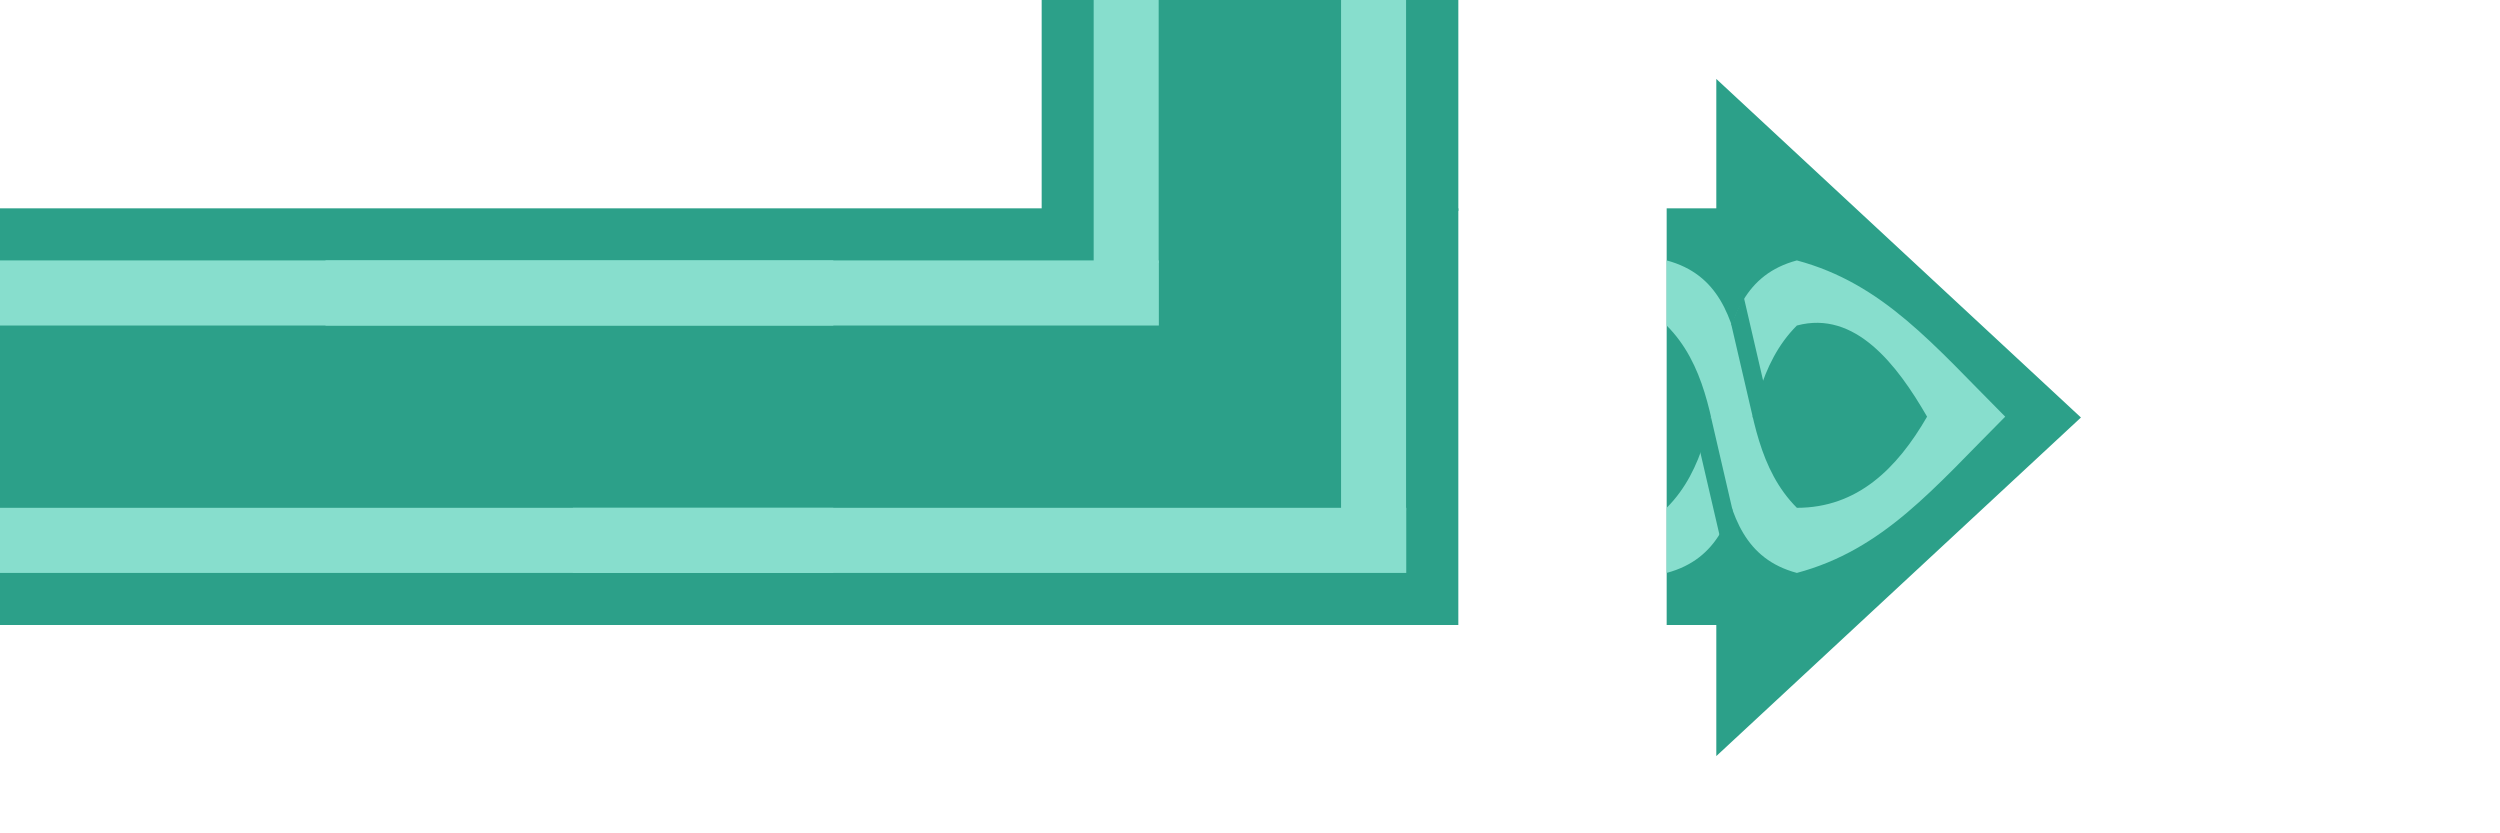 <?xml version="1.0" encoding="UTF-8" standalone="no"?>
<!-- Created with Inkscape (http://www.inkscape.org/) -->

<svg
   xmlns:dc="http://purl.org/dc/elements/1.1/"
   xmlns:cc="http://creativecommons.org/ns#"
   xmlns:rdf="http://www.w3.org/1999/02/22-rdf-syntax-ns#"
   xmlns:svg="http://www.w3.org/2000/svg"
   xmlns="http://www.w3.org/2000/svg"
   xmlns:xlink="http://www.w3.org/1999/xlink"
   xmlns:sodipodi="http://sodipodi.sourceforge.net/DTD/sodipodi-0.dtd"
   xmlns:inkscape="http://www.inkscape.org/namespaces/inkscape"
   width="96mm"
   height="32mm"
   viewBox="0 0 96 32"
   version="1.1"
   id="svg8"
   inkscape:version="0.92.2 5c3e80d, 2017-08-06"
   sodipodi:docname="arrows.svg">
  <defs
     id="defs2">
    <marker
       style="overflow:visible"
       id="DistanceStart"
       refX="0.0"
       refY="0.0"
       orient="auto"
       inkscape:stockid="DistanceStart"
       inkscape:isstock="true">
      <g
         id="g2300"
         style="stroke:#000000;stroke-opacity:1;fill:#000000;fill-opacity:1">
        <path
           style="fill:#000000;stroke:#000000;stroke-width:1.15;stroke-linecap:square;stroke-opacity:1;fill-opacity:1"
           d="M 0,0 L 2,0"
           id="path2306" />
        <path
           style="fill:#000000;fill-rule:evenodd;stroke:#000000;stroke-opacity:1;fill-opacity:1"
           d="M 0,0 L 13,4 L 9,0 13,-4 L 0,0 z "
           id="path2302" />
        <path
           style="fill:#000000;stroke:#000000;stroke-width:1;stroke-linecap:square;stroke-opacity:1;fill-opacity:1"
           d="M 0,-4 L 0,40"
           id="path2304" />
      </g>
    </marker>
    <marker
       inkscape:stockid="Arrow1Lend"
       orient="auto"
       refY="0.0"
       refX="0.0"
       id="Arrow1Lend"
       style="overflow:visible;"
       inkscape:isstock="true">
      <path
         id="path4539"
         d="M 0.0,0.0 L 5.0,-5.0 L -12.5,0.0 L 5.0,5.0 L 0.0,0.0 z "
         style="fill-rule:evenodd;stroke:#000000;stroke-width:1pt;stroke-opacity:1;fill:#000000;fill-opacity:1"
         transform="scale(0.8) rotate(180) translate(12.5,0)" />
    </marker>
  </defs>
  <sodipodi:namedview
     id="base"
     pagecolor="#ffffff"
     bordercolor="#666666"
     borderopacity="1.0"
     inkscape:pageopacity="0.0"
     inkscape:pageshadow="2"
     inkscape:zoom="0.3"
     inkscape:cx="251.8969"
     inkscape:cy="53.536873"
     inkscape:document-units="mm"
     inkscape:current-layer="layer1"
     showgrid="true"
     inkscape:snap-global="false"
     showguides="false"
     inkscape:window-width="1678"
     inkscape:window-height="1029"
     inkscape:window-x="1051"
     inkscape:window-y="500"
     inkscape:window-maximized="0"
     inkscape:snap-bbox="true">
    <inkscape:grid
       type="xygrid"
       id="grid3688"
       units="mm"
       spacingx="32"
       spacingy="32" />
  </sodipodi:namedview>
  <g
     inkscape:label="background"
     inkscape:groupmode="layer"
     id="layer1"
     transform="translate(0,-265)">
    <rect
       style="fill:#2ca089;stroke-width:0.272"
       id="rect3690"
       width="56"
       height="16"
       x="3.1789146e-08"
       y="273" />
    <rect
       style="fill:#2ca089;stroke-width:0.104"
       id="rect3690-1"
       width="16"
       height="8.1"
       x="40"
       y="265" />
    <rect
       style="fill:#2ca089;stroke-width:0.051"
       id="rect3690-5"
       width="2"
       height="16"
       x="64"
       y="273" />
    <path
       sodipodi:type="star"
       style="fill:#2ca089;stroke-width:0.265"
       id="path3810"
       sodipodi:sides="3"
       sodipodi:cx="83.988899"
       sodipodi:cy="280.48288"
       sodipodi:r1="16.177805"
       sodipodi:r2="8.0889015"
       sodipodi:arg1="-2.0943951"
       sodipodi:arg2="-1.0471976"
       inkscape:flatsided="false"
       inkscape:rounded="0"
       inkscape:randomized="0"
       d="m 75.9,266.472 12.133,7.005 12.133,7.005 -12.133,7.005 -12.133,7.005 10e-7,-14.01 z"
       inkscape:transform-center-x="-2.3333332"
       transform="matrix(0.577,0,0,0.928,22.112,20.745)" />
  </g>
  <g
     inkscape:groupmode="layer"
     id="layer2"
     inkscape:label="stripes">
    <rect
       style="fill:#87decd;stroke-width:0.261"
       id="rect3695"
       width="32"
       height="2.5"
       x="0"
       y="19.5" />
    <use
       x="0"
       y="0"
       xlink:href="#rect3695"
       id="use3712"
       transform="translate(0,-9.5)"
       width="100%"
       height="100%" />
    <use
       x="0"
       y="0"
       xlink:href="#rect3695"
       id="use3759"
       transform="translate(22)"
       width="100%"
       height="100%" />
    <use
       x="0"
       y="0"
       xlink:href="#use3759"
       id="use3761"
       transform="translate(-9.5,-9.5)"
       width="100%"
       height="100%" />
    <use
       x="0"
       y="0"
       xlink:href="#use3759"
       id="use3761-1"
       transform="matrix(0.078,0,0,4.04,40.281,-78.78)"
       width="100%"
       height="100%" />
    <use
       x="0"
       y="0"
       xlink:href="#use3759"
       id="use3761-1-7"
       transform="matrix(0.078,0,0,7.84,49.781,-152.88)"
       width="100%"
       height="100%" />
    <path
       style="fill:#87decd;fill-opacity:1;stroke:none;stroke-width:0.265px;stroke-linecap:butt;stroke-linejoin:miter;stroke-opacity:1"
       d="m 64,19.5 c 2.927,-2.927 1.001,-8.429 5,-9.5 3.318,0.889 5.252,3.252 8,6 -2.745,2.745 -4.671,5.108 -8,6 -3.999,-1.071 -2.073,-6.573 -5,-9.5 V 10 c 3.999,1.071 2.087,6.587 5,9.5 2.315,0 3.842,-1.495 5,-3.5 -1.155,-2.001 -2.763,-4.099 -5,-3.5 -2.917,2.917 -1.001,8.429 -5,9.5 z"
       id="path4515"
       inkscape:connector-curvature="0"
       sodipodi:nodetypes="ccccccccccc" />
    <path
       style="fill:#2ca089;fill-opacity:1;stroke:none;stroke-width:0.364px;stroke-linecap:butt;stroke-linejoin:miter;stroke-opacity:1"
       d="m 66.479,12.453 0.834,3.592 0.475,-1.065 -0.834,-3.601 z"
       id="path4832"
       inkscape:connector-curvature="0"
       sodipodi:nodetypes="ccccc" />
    <use
       x="0"
       y="0"
       xlink:href="#path4832"
       id="use4834"
       transform="translate(-1.255,4.624)"
       width="100%"
       height="100%" />
  </g>
</svg>
